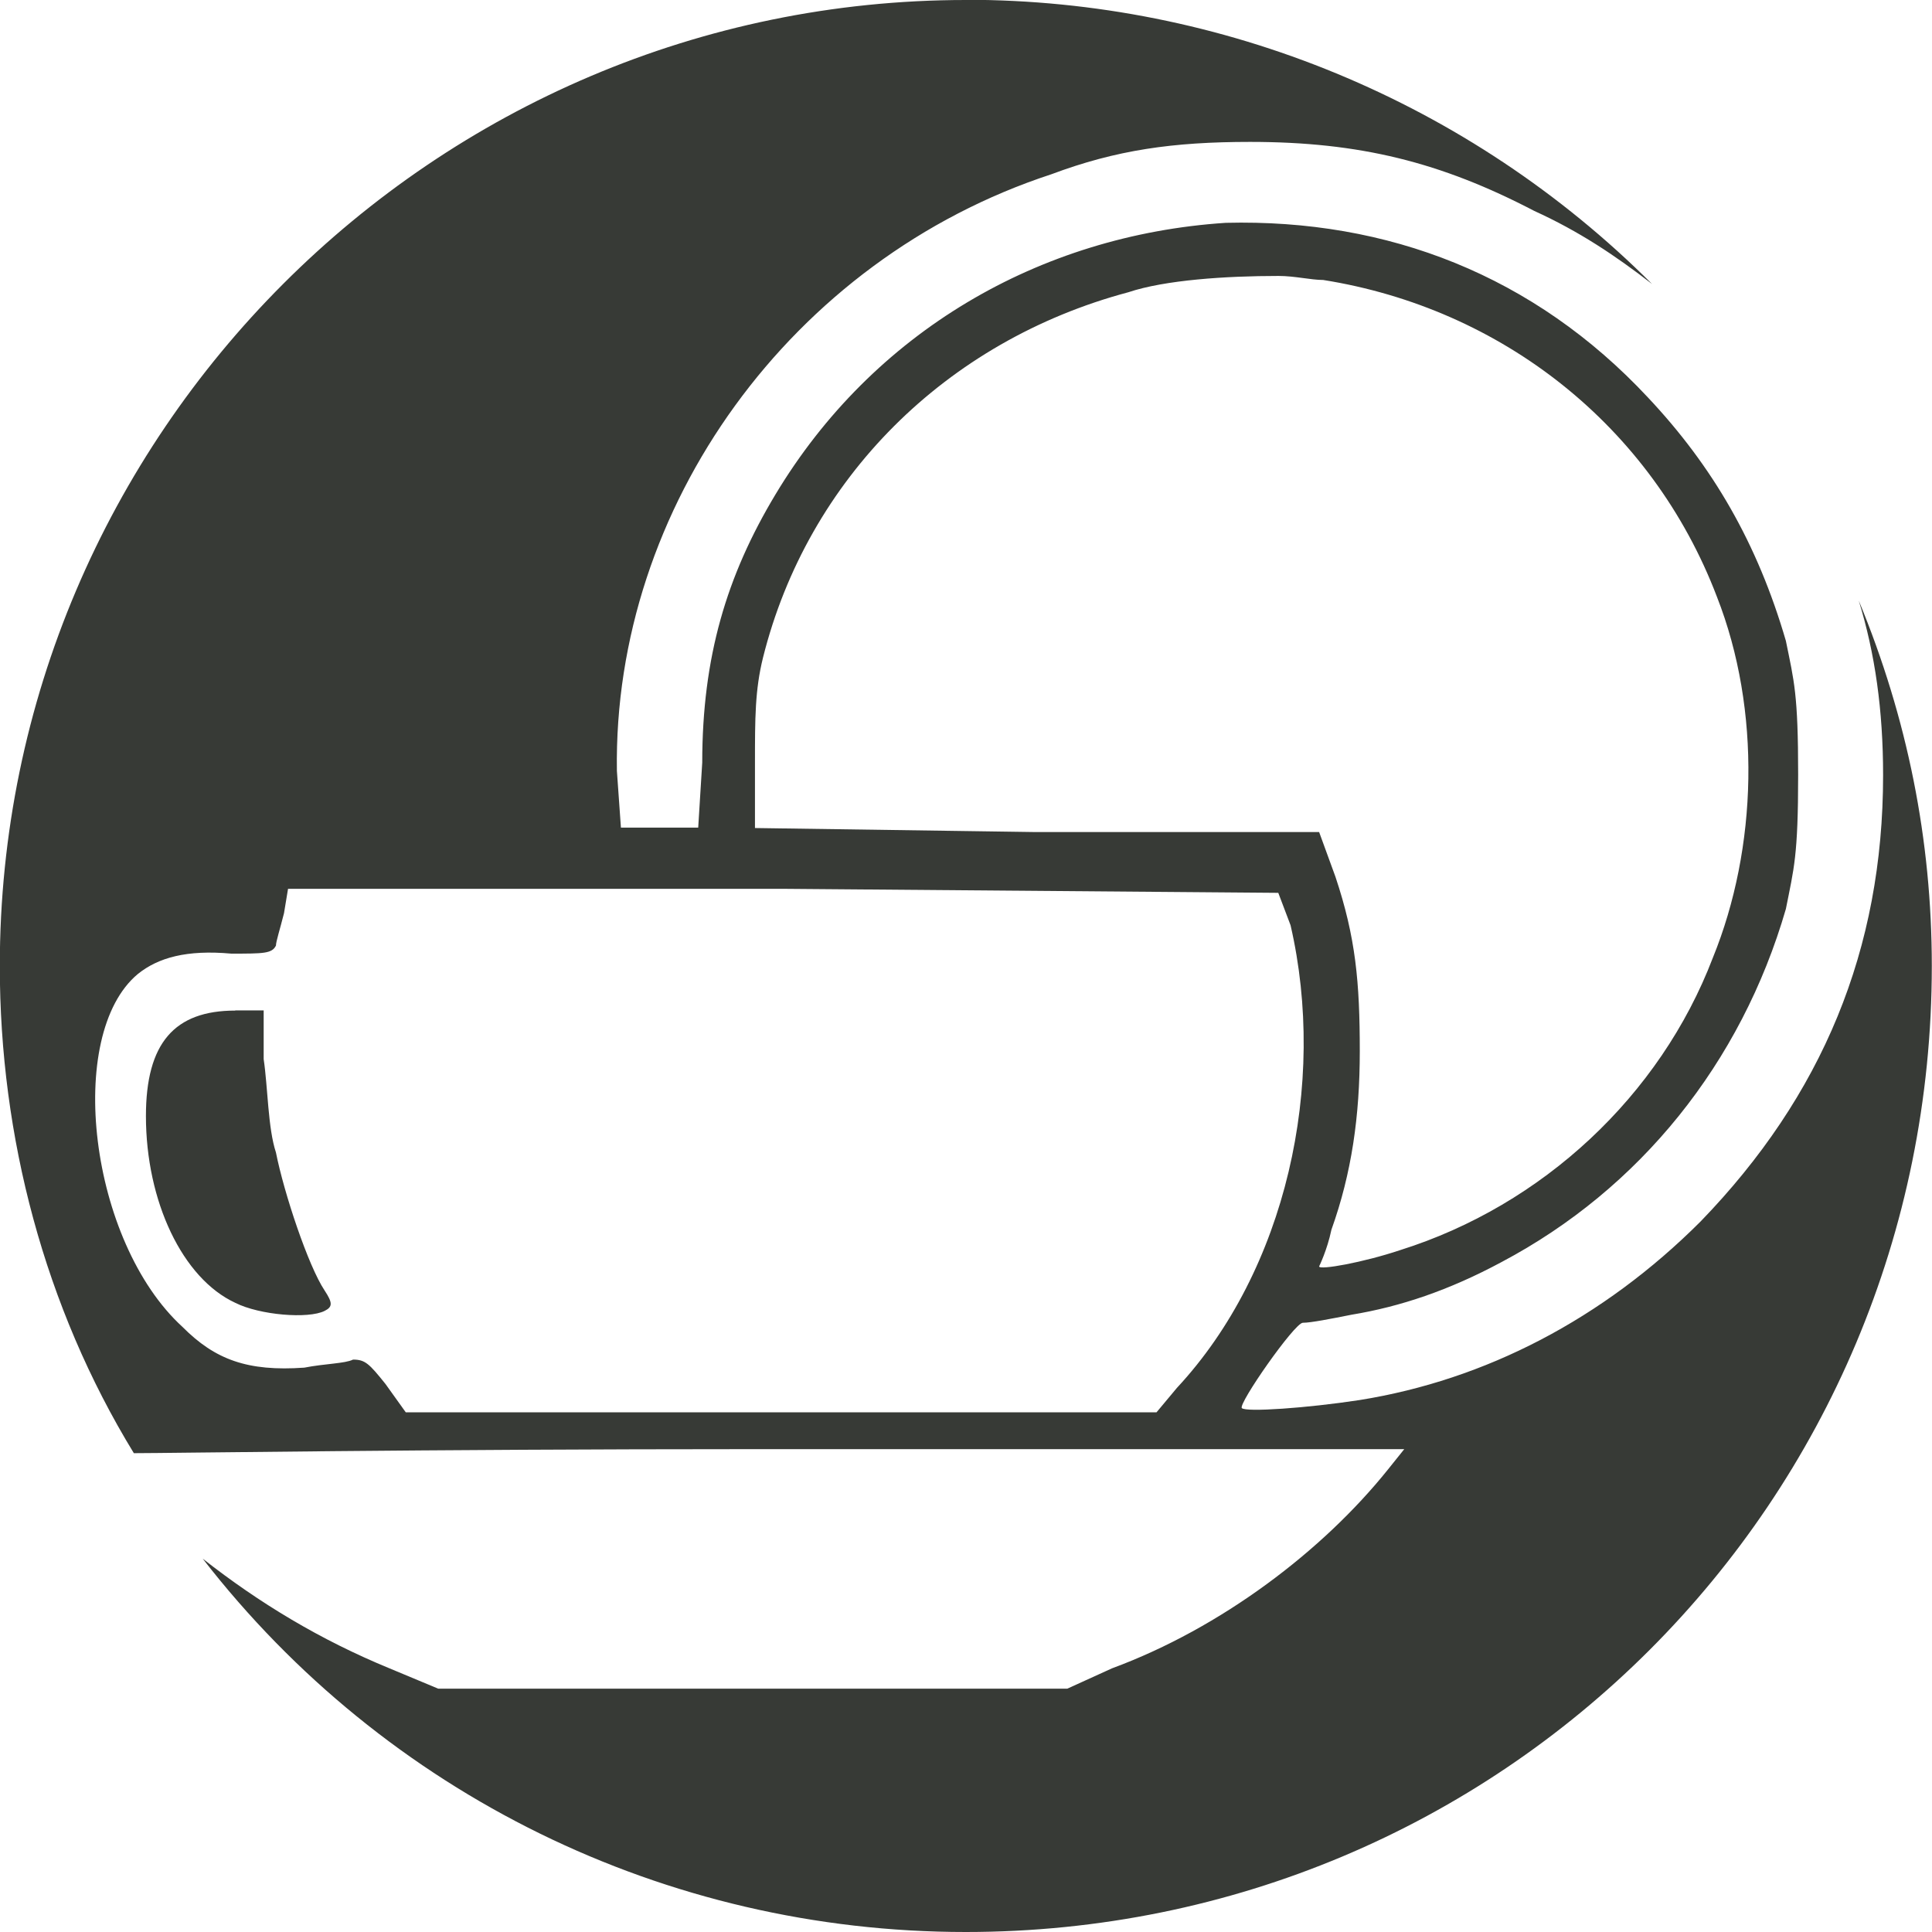 <?xml version="1.0" encoding="UTF-8" standalone="no"?>
<!-- Created with Inkscape (http://www.inkscape.org/) -->

<svg
   xmlns:dc="http://purl.org/dc/elements/1.1/"
   xmlns:cc="http://creativecommons.org/ns#"
   xmlns:rdf="http://www.w3.org/1999/02/22-rdf-syntax-ns#"
   xmlns:svg="http://www.w3.org/2000/svg"
   xmlns="http://www.w3.org/2000/svg"
   xmlns:sodipodi="http://sodipodi.sourceforge.net/DTD/sodipodi-0.dtd"
   xmlns:inkscape="http://www.inkscape.org/namespaces/inkscape"
   width="2.843mm"
   height="2.843mm"
   viewBox="0 0 10.075 10.075"
   id="svg2"
   version="1.1"
   inkscape:version="0.91 r13725">
  <defs
     id="defs4">
    <pattern
       y="0"
       x="0"
       height="6"
       width="6"
       patternUnits="userSpaceOnUse"
       id="EMFhbasepattern" />
  </defs>
  <sodipodi:namedview
     id="base"
     pagecolor="#ffffff"
     bordercolor="#666666"
     borderopacity="1.0"
     inkscape:pageopacity="0.0"
     inkscape:pageshadow="2"
     inkscape:zoom="0.35"
     inkscape:cx="-555.67666"
     inkscape:cy="96.466165"
     inkscape:document-units="px"
     inkscape:current-layer="layer1"
     showgrid="false"
     fit-margin-top="0"
     fit-margin-left="0"
     fit-margin-right="0"
     fit-margin-bottom="0"
     inkscape:window-width="1858"
     inkscape:window-height="1057"
     inkscape:window-x="54"
     inkscape:window-y="-8"
     inkscape:window-maximized="1" />
  <g
     inkscape:label="Layer 1"
     inkscape:groupmode="layer"
     id="layer1"
     transform="translate(-503.534,-618.753)">
    <path
       inkscape:connector-curvature="0"
       id="path4141"
       d="m 508.571,618.753 c -2.773,0 -5.038,2.265 -5.038,5.038 0,0.889 0.233,1.778 0.699,2.54 0.191,0 1.503,-0.021 3.238,-0.021 l 3.387,0 -0.085,0.106 c -0.339,0.423 -0.868,0.826 -1.439,1.037 l -0.233,0.106 -1.651,0 -1.63,0 -0.254,-0.106 0,0 c -0.36,-0.148 -0.677,-0.339 -0.974,-0.572 0.952,1.228 2.413,1.947 3.979,1.947 2.794,0 5.038,-2.244 5.038,-5.038 0,-0.656 -0.127,-1.291 -0.381,-1.905 0.085,0.275 0.127,0.572 0.127,0.91 0,0.91 -0.317,1.672 -0.952,2.328 -0.508,0.508 -1.122,0.826 -1.778,0.931 -0.275,0.042 -0.593,0.064 -0.614,0.042 -0.021,-0.021 0.275,-0.445 0.318,-0.445 0.042,0 0.148,-0.021 0.254,-0.042 0.254,-0.042 0.508,-0.127 0.783,-0.275 0.72,-0.381 1.249,-1.037 1.482,-1.841 0.042,-0.212 0.064,-0.275 0.064,-0.699 0,-0.423 -0.021,-0.487 -0.064,-0.699 -0.148,-0.508 -0.381,-0.91 -0.72,-1.27 -0.593,-0.635 -1.355,-0.931 -2.201,-0.91 -0.974,0.064 -1.841,0.571 -2.349,1.418 -0.254,0.423 -0.381,0.847 -0.381,1.397 l -0.021,0.339 -0.212,0 -0.191,0 -0.021,-0.296 c -0.021,-1.376 0.91,-2.667 2.265,-3.111 0.339,-0.127 0.635,-0.169 1.037,-0.169 0.572,0 0.995,0.106 1.482,0.36 0.233,0.106 0.423,0.233 0.614,0.381 -0.953,-0.952 -2.244,-1.482 -3.577,-1.482 z m 1.63,1.439 c 0.085,0 0.169,0.021 0.233,0.021 0.931,0.148 1.714,0.762 2.053,1.651 0.233,0.593 0.212,1.312 -0.021,1.884 -0.275,0.72 -0.889,1.291 -1.63,1.524 -0.191,0.064 -0.423,0.106 -0.423,0.085 0,0 0.042,-0.085 0.064,-0.191 0.106,-0.296 0.148,-0.593 0.148,-0.931 0,-0.36 -0.021,-0.593 -0.127,-0.91 l -0.085,-0.233 -1.482,0 -1.46,-0.021 0,-0.339 c 0,-0.233 0,-0.381 0.042,-0.55 0.233,-0.931 0.953,-1.651 1.905,-1.905 0.191,-0.064 0.508,-0.085 0.783,-0.085 z m -5.165,3.196 2.582,0 2.582,0.021 0.064,0.169 c 0.191,0.826 -0.021,1.799 -0.593,2.413 l -0.106,0.127 -1.947,0 -1.968,0 -0.106,-0.148 c -0.085,-0.106 -0.106,-0.127 -0.169,-0.127 -0.042,0.021 -0.148,0.021 -0.254,0.042 -0.296,0.021 -0.466,-0.042 -0.635,-0.212 -0.487,-0.445 -0.614,-1.524 -0.233,-1.841 0.106,-0.085 0.254,-0.127 0.487,-0.106 0.169,0 0.212,0 0.233,-0.042 0,-0.021 0.021,-0.085 0.042,-0.169 l 0.021,-0.127 z m -0.275,0.635 c -0.317,0 -0.466,0.169 -0.466,0.55 0,0.445 0.191,0.847 0.466,0.974 0.127,0.064 0.381,0.085 0.466,0.042 0.042,-0.021 0.042,-0.042 0,-0.106 -0.085,-0.127 -0.212,-0.508 -0.254,-0.72 -0.042,-0.127 -0.042,-0.339 -0.064,-0.487 l 0,-0.254 -0.148,0 z"
       style="fill:#373a36;fill-opacity:1;fill-rule:nonzero;stroke:none" />
  </g>
</svg>
